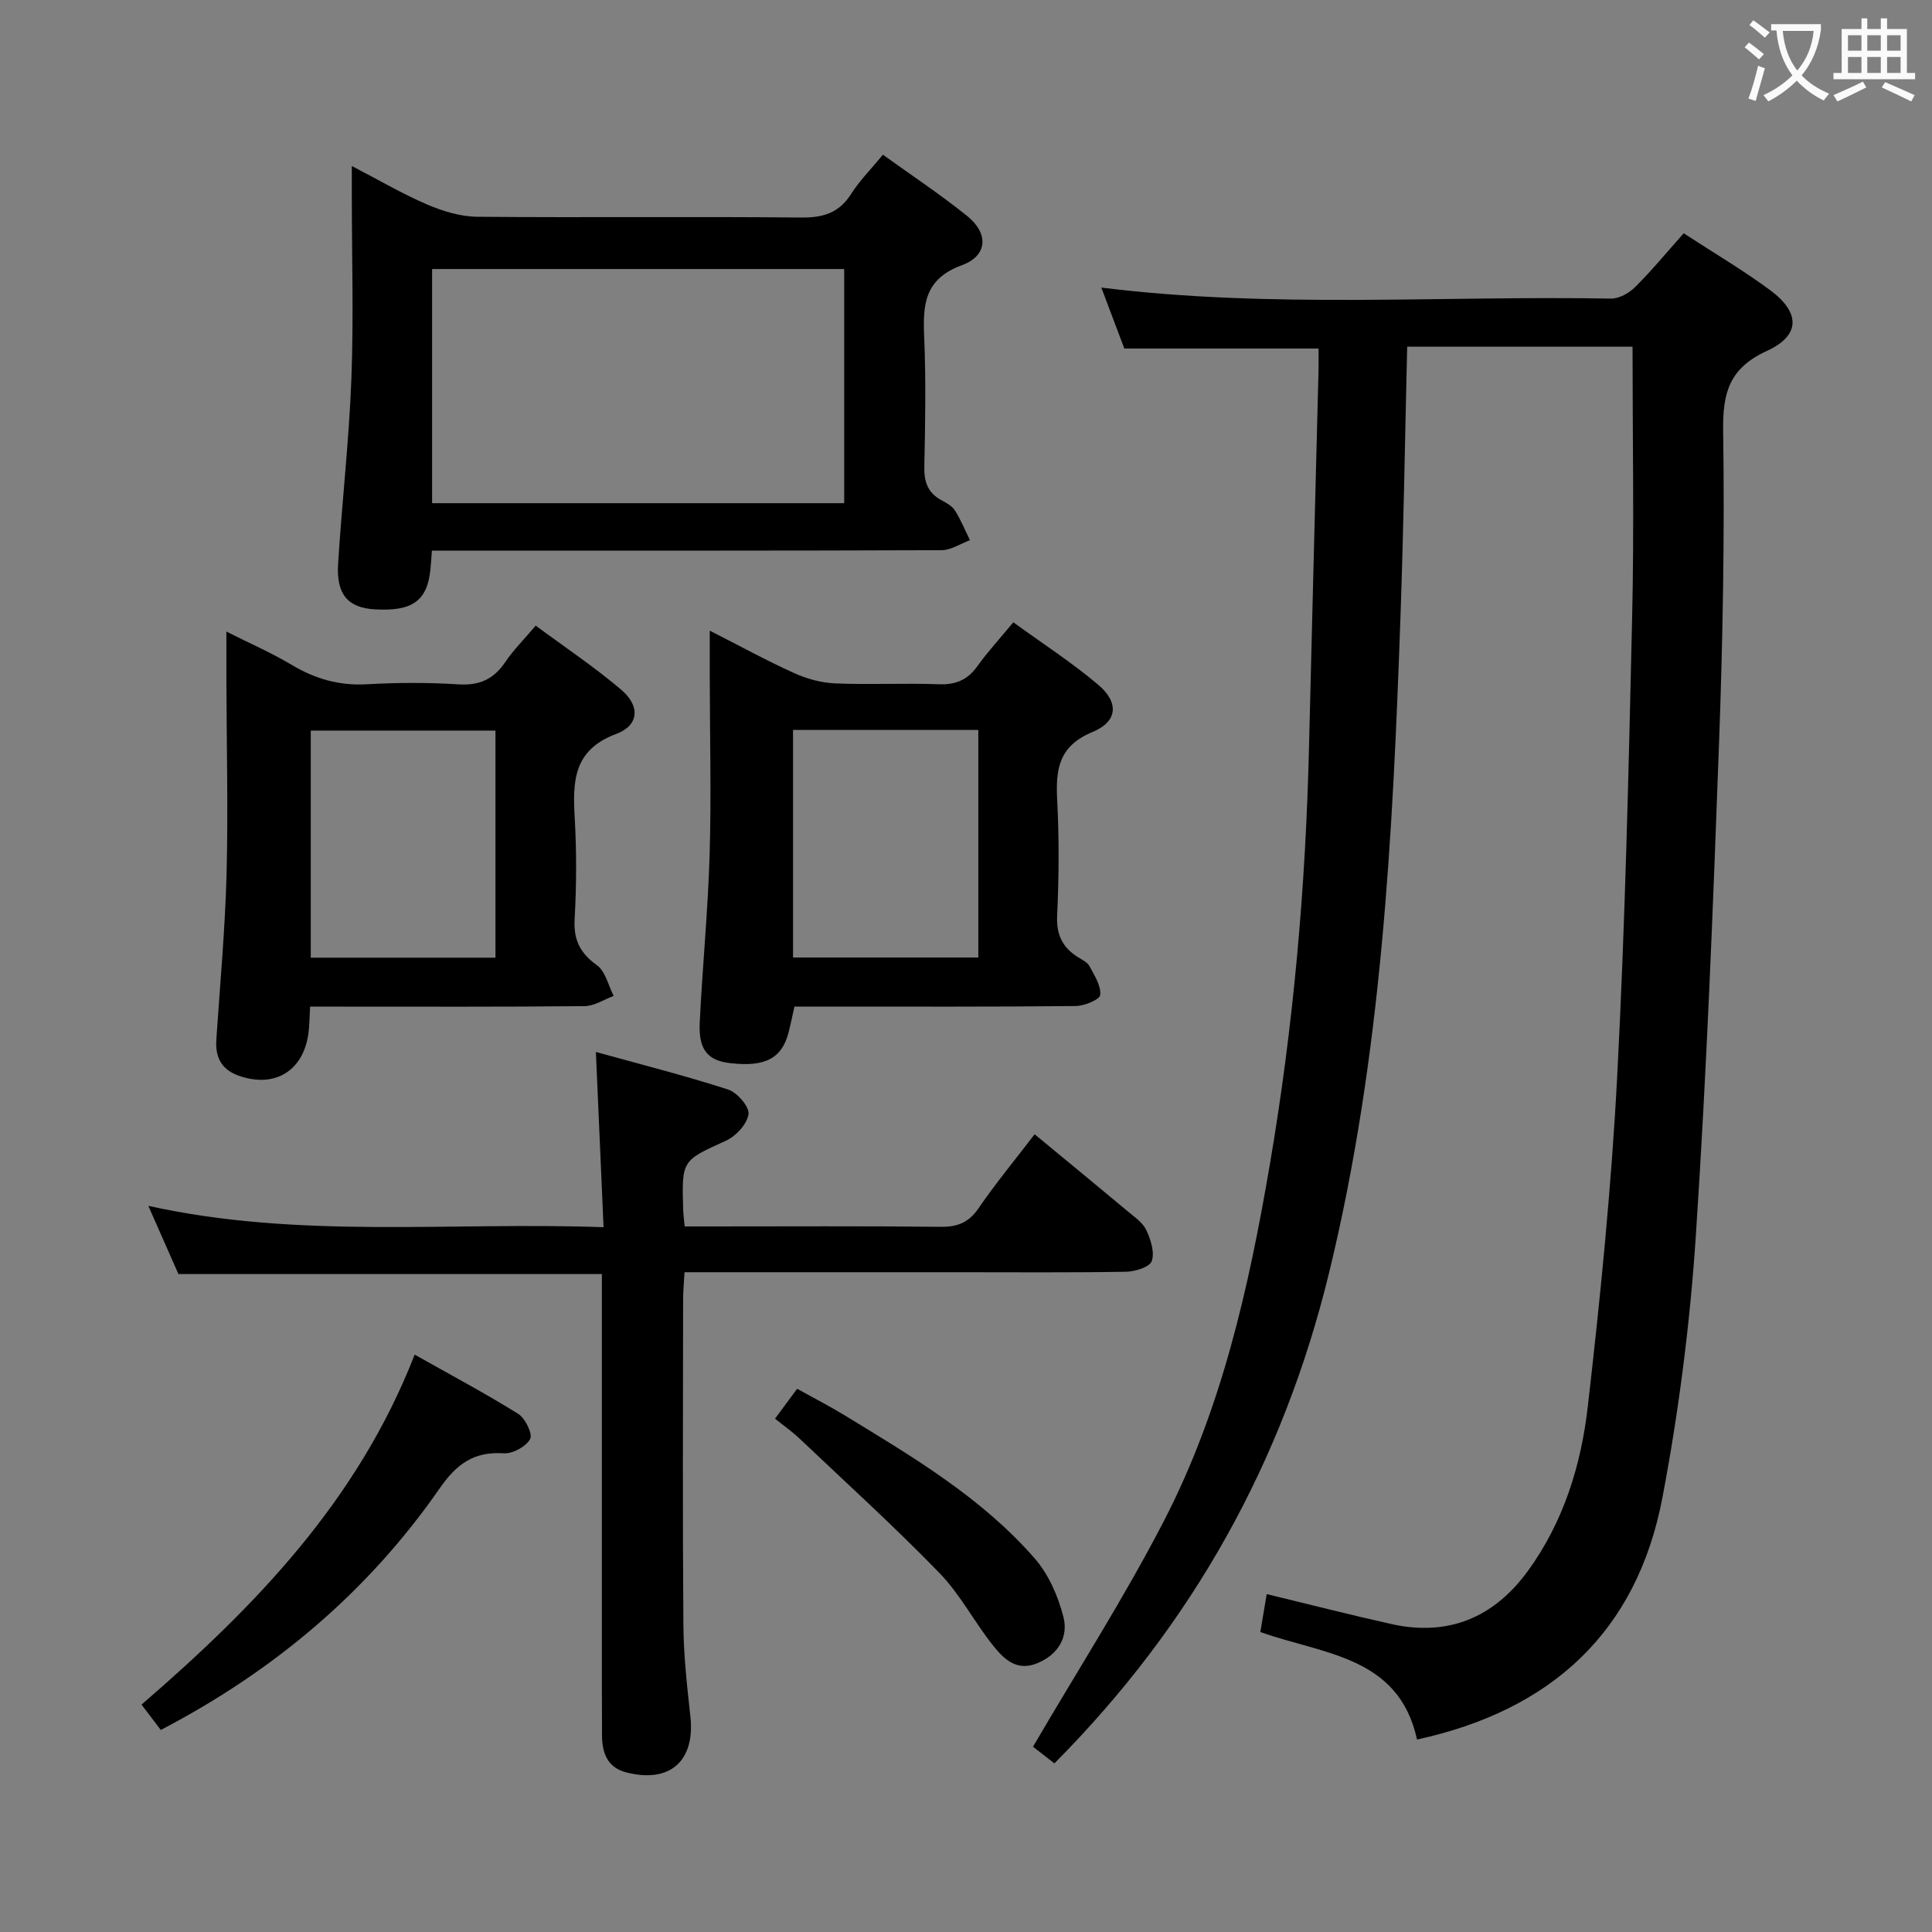 <svg enable-background="new 0 0 400 400" viewBox="0 0 400 400" xmlns="http://www.w3.org/2000/svg"><rect x="0" y="0" width="400" height="400" fill="#808080" stroke="none"/><g fill="#010000"><path d="m338 71.78c-15.28 0-30.84 0-46.66 0-.45 18.81-.73 37.26-1.38 55.69-1.6 45.66-3.89 91.21-14.76 135.93-9.52 39.16-28.26 72.86-56.9 101.69-1.68-1.31-3.46-2.69-4.43-3.45 9.24-15.82 18.94-30.92 27.13-46.79 11.92-23.08 17.56-48.27 21.9-73.71 4.87-28.54 7.42-57.32 8.11-86.26.63-26.12 1.32-52.23 1.98-78.35.04-1.48 0-2.97 0-4.37-13.39 0-26.44 0-40.21 0-1.38-3.65-3.05-8.07-4.76-12.62 35.31 4.39 70.46 1.64 105.52 2.28 1.68.03 3.75-1.14 5-2.39 3.41-3.39 6.48-7.12 10.05-11.13 6.1 3.98 12.24 7.59 17.93 11.8 6.22 4.61 6.28 9.35-.68 12.54-7.8 3.58-9.2 8.64-9.08 16.57.32 21.63-.07 43.28-.86 64.9-1.24 33.9-2.55 67.81-4.79 101.65-1.2 18.18-3.52 36.39-6.92 54.28-5.27 27.77-22.94 44.05-50.81 50.11-3.79-17.35-19.45-17.6-32.44-22.26.45-2.65.88-5.21 1.32-7.85 8.73 2.11 17.21 4.28 25.75 6.19 11.85 2.66 21.32-1.35 28.35-11.02 7.32-10.07 10.97-21.79 12.36-33.86 2.62-22.75 4.9-45.59 6.1-68.46 1.65-31.56 2.37-63.17 3.09-94.76.44-18.61.09-37.25.09-56.35z"/><path d="m214.21 234.84c6.74 5.56 13.04 10.74 19.3 15.97 1.4 1.17 3.09 2.32 3.82 3.87.92 1.96 1.76 4.59 1.13 6.41-.42 1.23-3.43 2.18-5.3 2.21-11.66.2-23.32.1-34.98.1-17.16 0-34.32 0-51.48 0-1.48 0-2.95 0-4.98 0-.11 2.13-.29 3.89-.29 5.65-.02 22.49-.12 44.98.06 67.47.05 6.3.76 12.6 1.45 18.87 1 9.2-4.23 13.88-13.27 11.57-3.94-1.01-5.01-4.05-5.03-7.65-.05-7.33-.02-14.66-.03-21.99 0-22.49 0-44.98 0-67.47 0-1.95 0-3.89 0-6.07-29.37 0-58.11 0-87.67 0-1.72-3.9-3.78-8.56-6.23-14.12 31.35 6.93 62.39 3.27 94.25 4.42-.54-12.26-1.05-23.82-1.59-36.28 9.15 2.54 18.36 4.86 27.37 7.77 1.88.61 4.43 3.55 4.23 5.09-.27 2.05-2.59 4.56-4.65 5.5-9.1 4.15-9.19 3.98-8.88 14.22.03.97.17 1.95.31 3.54h5.47c15.83 0 31.66-.1 47.48.08 3.51.04 5.84-.85 7.88-3.82 3.55-5.18 7.58-10.05 11.63-15.34z"/><path d="m89.42 114c-.12 1.63-.19 2.76-.3 3.88-.67 6.53-3.73 8.73-11.53 8.28-5.51-.32-7.99-3.06-7.59-9.4.79-12.76 2.26-25.49 2.75-38.26.48-12.63.09-25.3.09-37.95 0-1.77 0-3.54 0-6.18 5.73 2.97 10.56 5.82 15.67 8 3.23 1.38 6.87 2.48 10.34 2.51 22.31.2 44.62-.07 66.93.16 4.6.05 7.9-.9 10.44-4.89 1.76-2.77 4.14-5.15 6.58-8.12 5.99 4.32 11.94 8.26 17.48 12.72 4.43 3.58 4.23 8.19-1.11 10.15-7.74 2.83-8.12 8.09-7.83 14.77.38 8.97.22 17.98.03 26.97-.07 3.19.76 5.45 3.62 6.96 1.02.54 2.16 1.2 2.74 2.12 1.21 1.93 2.08 4.07 3.09 6.12-1.96.72-3.91 2.06-5.87 2.07-33.3.13-66.6.09-99.89.09-1.83 0-3.63 0-5.64 0zm.04-58.3v48.48h85.32c0-16.33 0-32.26 0-48.48-28.45 0-56.67 0-85.32 0z"/><path d="m64.21 208.41c-.15 2.37-.13 4.04-.37 5.67-1.12 7.77-7.11 11.28-14.53 8.59-3.5-1.27-4.76-3.84-4.52-7.42.76-11.44 1.82-22.87 2.12-34.33.34-13.44 0-26.9-.04-40.35-.01-2.99 0-5.98 0-9.81 4.83 2.44 9.33 4.39 13.51 6.89 4.87 2.91 9.87 4.35 15.61 4.02 6.31-.36 12.67-.38 18.97.02 4.33.27 7.27-1.09 9.65-4.62 1.66-2.46 3.81-4.6 6.3-7.54 5.94 4.4 12.12 8.52 17.74 13.3 3.91 3.32 3.68 7.35-1.04 9.11-8.94 3.33-9.05 9.81-8.62 17.41.4 6.97.37 14-.02 20.97-.24 4.32 1.15 7.02 4.63 9.53 1.76 1.27 2.34 4.18 3.46 6.35-2 .73-4 2.08-6.01 2.11-16.99.17-33.97.1-50.96.1-1.83 0-3.64 0-5.88 0zm38.37-10.13c0-15.87 0-31.41 0-47.02-12.94 0-25.54 0-38.24 0v47.02z"/><path d="m164.48 208.41c-.47 2.1-.8 3.72-1.2 5.31-1.39 5.41-4.87 7.24-12.13 6.39-4.62-.54-6.55-2.77-6.28-8.36.56-11.6 1.71-23.19 2.05-34.79.36-12.1.05-24.23.03-36.34 0-3.1 0-6.19 0-10.05 6.29 3.2 11.79 6.22 17.48 8.79 2.62 1.19 5.61 2.01 8.48 2.13 7.14.3 14.32-.09 21.46.18 3.53.13 5.96-.91 8-3.77 2.12-2.96 4.62-5.66 7.43-9.06 5.95 4.33 12.07 8.28 17.58 12.94 4.33 3.66 4.04 7.61-1.18 9.77-7 2.89-7.66 7.71-7.32 14.09.42 7.97.36 15.98-.01 23.96-.18 4 1.16 6.62 4.37 8.61.84.52 1.91 1.03 2.33 1.83 1.01 1.9 2.41 4.05 2.22 5.95-.1.97-3.3 2.29-5.11 2.3-17.31.18-34.62.11-51.92.11-1.97.01-3.96.01-6.28.01zm-.29-57.29v47.12h38.36c0-15.91 0-31.46 0-47.12-12.87 0-25.35 0-38.36 0z"/><path d="m85.85 280.46c7.5 4.23 14.63 8.02 21.45 12.27 1.46.91 3.03 4.19 2.46 5.21-.87 1.57-3.62 3.07-5.46 2.95-6.19-.4-9.75 2.18-13.28 7.27-14.86 21.41-34.28 37.78-57.73 50.01-1.2-1.57-2.38-3.12-3.99-5.25 23.42-20.23 44.75-42.12 56.55-72.46z"/><path d="m160.46 293.72c1.66-2.25 2.94-3.97 4.58-6.19 3.37 1.88 6.72 3.59 9.92 5.55 14.06 8.58 28.31 17.01 39.27 29.58 2.89 3.32 4.88 7.88 5.96 12.2 1.01 4.08-1.09 7.72-5.47 9.51-4.18 1.71-6.83-.85-8.96-3.49-3.96-4.9-6.89-10.71-11.24-15.19-9.35-9.64-19.32-18.68-29.07-27.93-1.45-1.37-3.08-2.51-4.99-4.04z"/></g><path d="m362.1 8.8c1.1.8 2.1 1.6 3.1 2.4l-1 1.1c-1.3-1.1-2.3-2-3-2.5zm1.9 4.8c.5.2.9.4 1.4.5-.6 2.3-1.3 4.5-1.9 6.8l-1.5-.5c.8-2.1 1.4-4.3 2-6.8zm-1-9.4c1.3.9 2.4 1.8 3.4 2.5l-1 1.1c-1.4-1.2-2.4-2.1-3.2-2.6zm3.7 2.2v-1.4h10.3v1.2c-.5 3.6-1.8 6.8-4 9.4 1.5 1.6 3.4 2.8 5.7 3.8-.3.4-.7.8-1.1 1.4-2.3-1.1-4.1-2.5-5.6-4.1-1.6 1.6-3.6 3.1-5.9 4.3-.3-.5-.7-.9-1-1.3 2.4-1.1 4.4-2.5 6-4.1-1.9-2.5-3-5.6-3.3-9.3h-1.1zm8.8 0h-6.4c.3 3.3 1.3 6 3 8.2 2-2.3 3.1-5.1 3.4-8.2z" fill="#fbfafa"/><path d="m385.3 3.8h1.3v2.2h2.8v-2.2h1.3v2.2h4.1v9.1h1.7v1.3h-16.9v-1.3h1.7v-9.1h4.1v-2.2zm.4 13.1.7 1.2c-1.8.9-3.8 1.9-6 2.9-.2-.4-.5-.8-.8-1.3 2.3-1 4.3-1.9 6.1-2.8zm-3.1-6.4h2.8v-3.2h-2.8zm0 4.6h2.8v-3.3h-2.8zm4-4.6h2.8v-3.2h-2.8zm0 4.6h2.8v-3.3h-2.8zm3.7 1.9c2.1.9 4.1 1.8 6.1 2.7l-.7 1.3c-2.2-1.1-4.2-2-6.1-2.9zm3.2-9.7h-2.8v3.2h2.8zm-2.8 7.8h2.8v-3.3h-2.8z" fill="#fbfafa"/></svg>